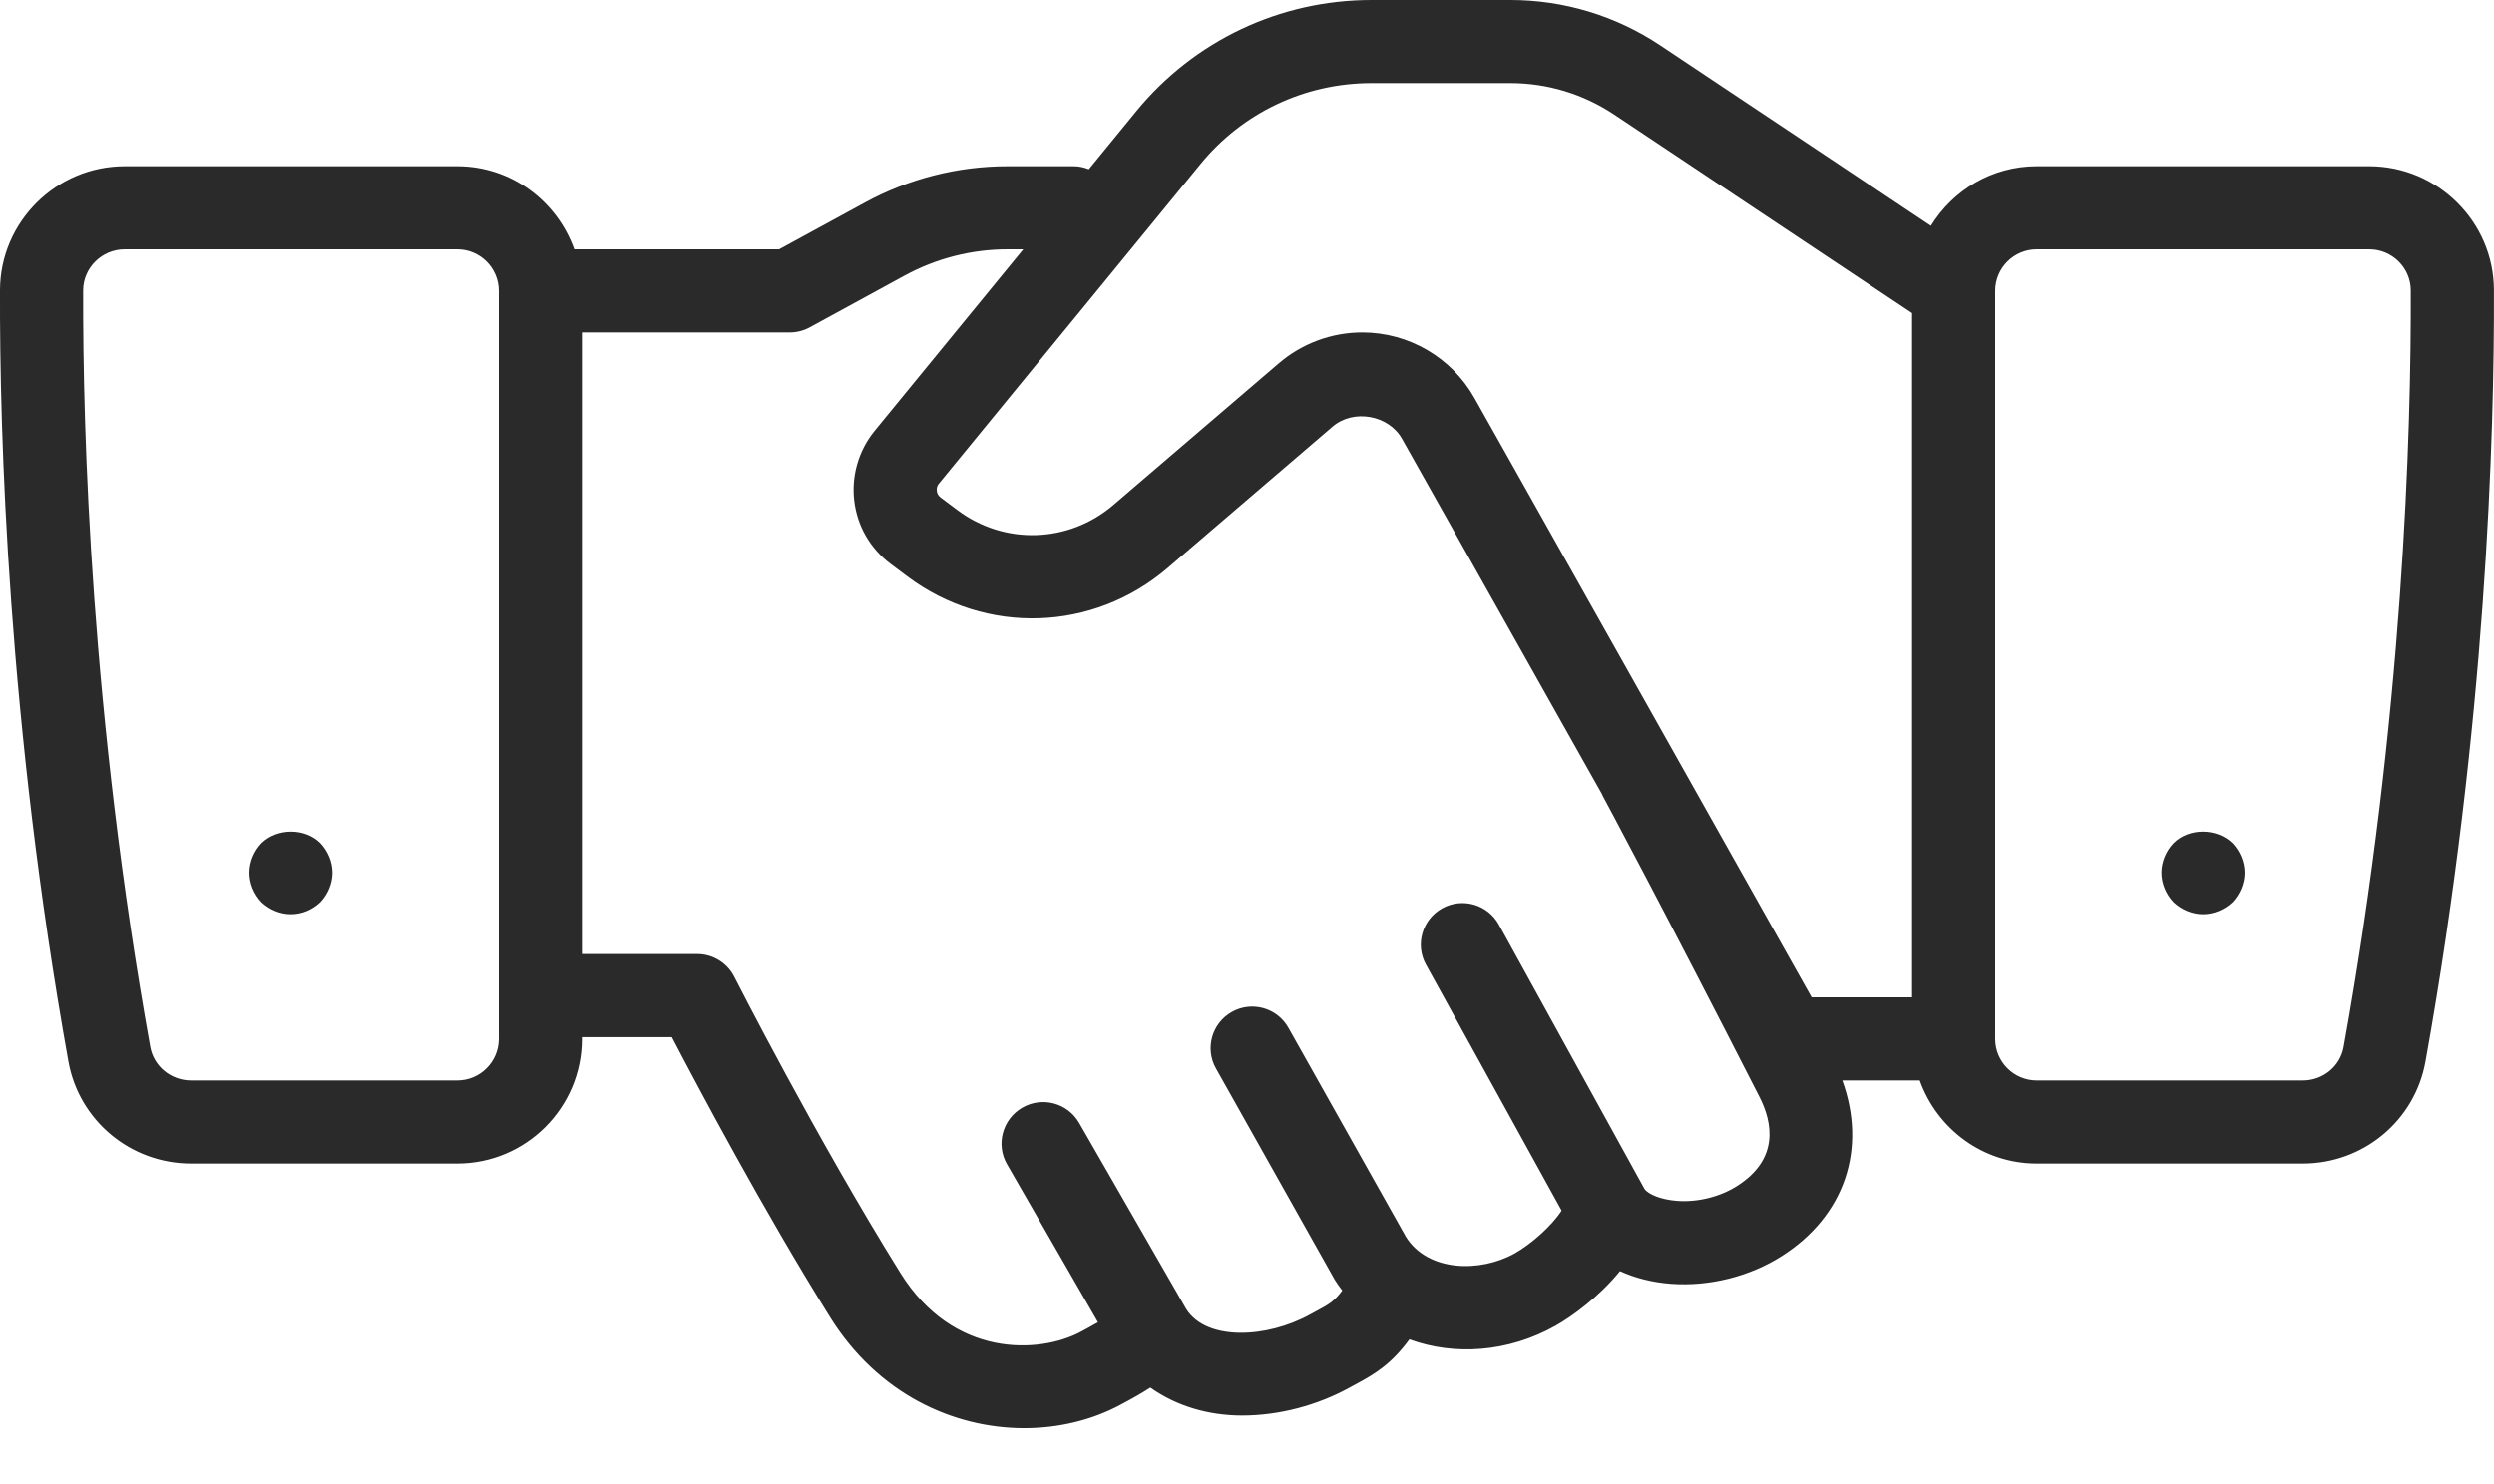 <?xml version="1.0" encoding="UTF-8"?>
<svg width="42px" height="25px" viewBox="0 0 42 25" version="1.1" xmlns="http://www.w3.org/2000/svg" xmlns:xlink="http://www.w3.org/1999/xlink">
    <!-- Generator: sketchtool 54.1 (76490) - https://sketchapp.com -->
    <title>1DA96F00-2D2C-4F2F-9122-EDA075CF2C77</title>
    <desc>Created with sketchtool.</desc>
    <g id="Page-1" stroke="none" stroke-width="1" fill="none" fill-rule="evenodd">
        <g id="Partner-Opt-1" transform="translate(-774, -1319)" fill="#2A2A2A" fill-rule="nonzero">
            <g id="our-product" transform="translate(98, 913)">
                <g id="context" transform="translate(0, 138)">
                    <g id="data">
                        <g id="2" transform="translate(400, 0)">
                            <g id="Group-15" transform="translate(26, 30)">
                                <g id="feature" transform="translate(0, 226)">
                                    <g id="1-copy-2" transform="translate(223, 12)">
                                        <g id="iconfinder_011_handshake_partner_associate_hand_364860" transform="translate(27, 0)">
                                            <path d="M40.847,17.881 C40.668,18.878 39.799,19.6 38.781,19.6 C38.781,19.6 34.3,19.6 34.3,19.6 C33.389,19.6 32.619,19.013 32.329,18.2 C32.329,18.2 31.025,18.2 31.025,18.2 C31.443,19.352 31.069,20.485 30,21.162 C29.461,21.504 28.783,21.674 28.14,21.626 C27.826,21.602 27.536,21.529 27.281,21.412 C26.93,21.844 26.475,22.175 26.197,22.332 C25.399,22.781 24.494,22.84 23.735,22.562 C23.438,22.968 23.167,23.138 22.844,23.311 C22.844,23.311 22.741,23.367 22.741,23.367 C22.19,23.673 21.543,23.845 20.919,23.845 C20.352,23.845 19.814,23.687 19.372,23.374 C19.223,23.471 19.061,23.562 18.865,23.666 C18.388,23.922 17.828,24.058 17.249,24.058 C16.057,24.058 14.785,23.482 13.978,22.186 C12.851,20.379 11.752,18.31 11.315,17.471 C11.315,17.471 9.8,17.471 9.8,17.471 C9.8,17.471 9.8,17.5 9.8,17.5 C9.8,18.658 8.858,19.6 7.7,19.6 C7.7,19.6 3.219,19.6 3.219,19.6 C2.201,19.6 1.332,18.878 1.152,17.881 C0.131,12.197 -0.008,7.3 5.42101086e-20,4.887 C0.004,3.737 0.946,2.8 2.101,2.8 C2.101,2.8 7.7,2.8 7.7,2.8 C8.611,2.8 9.381,3.387 9.671,4.2 C9.671,4.2 13.121,4.2 13.121,4.2 C13.121,4.2 14.568,3.411 14.568,3.411 C15.301,3.011 16.129,2.8 16.965,2.8 C16.965,2.8 18.083,2.8 18.083,2.8 C18.173,2.8 18.257,2.82 18.336,2.851 C18.336,2.851 19.131,1.879 19.131,1.879 C20.108,0.685 21.553,0 23.096,0 C23.096,0 25.434,0 25.434,0 C26.335,0 27.208,0.264 27.958,0.764 C27.958,0.764 32.517,3.804 32.517,3.804 C32.887,3.204 33.545,2.8 34.3,2.8 C34.3,2.8 39.899,2.8 39.899,2.8 C41.053,2.8 41.996,3.737 41.999,4.887 C42.008,7.3 41.869,12.197 40.847,17.881 Z M8.4,4.9 C8.4,4.514 8.086,4.2 7.7,4.2 C7.7,4.2 2.101,4.2 2.101,4.2 C1.716,4.2 1.401,4.511 1.4,4.892 C1.392,7.258 1.528,12.058 2.53,17.634 C2.589,17.962 2.879,18.2 3.219,18.2 C3.219,18.2 7.7,18.2 7.7,18.2 C8.086,18.2 8.4,17.886 8.4,17.5 C8.4,17.5 8.4,4.9 8.4,4.9 Z M16.965,4.2 C16.363,4.2 15.766,4.353 15.238,4.64 C15.238,4.64 13.635,5.515 13.635,5.515 C13.532,5.571 13.417,5.6 13.3,5.6 C13.3,5.6 9.8,5.6 9.8,5.6 C9.8,5.6 9.8,16.071 9.8,16.071 C9.8,16.071 11.741,16.071 11.741,16.071 C12.005,16.071 12.246,16.219 12.366,16.454 C12.38,16.482 13.752,19.179 15.165,21.447 C16.055,22.875 17.502,22.809 18.204,22.433 C18.325,22.368 18.414,22.318 18.49,22.274 C18.49,22.274 16.959,19.613 16.959,19.613 C16.766,19.279 16.882,18.851 17.217,18.658 C17.553,18.465 17.98,18.58 18.173,18.915 C18.173,18.915 19.978,22.054 19.978,22.054 C20.321,22.593 21.337,22.544 22.063,22.142 C22.063,22.142 22.181,22.078 22.181,22.078 C22.361,21.981 22.469,21.924 22.604,21.739 C22.56,21.682 22.518,21.622 22.478,21.559 C22.478,21.559 20.477,17.998 20.477,17.998 C20.287,17.662 20.408,17.235 20.744,17.046 C21.081,16.856 21.508,16.976 21.697,17.313 C21.697,17.313 23.68,20.841 23.68,20.841 C24.049,21.421 24.922,21.442 25.51,21.112 C25.79,20.954 26.137,20.645 26.298,20.392 C26.298,20.392 24.014,16.25 24.014,16.25 C23.827,15.912 23.951,15.486 24.29,15.299 C24.629,15.113 25.054,15.236 25.241,15.575 C25.241,15.575 27.693,20.026 27.693,20.026 C27.753,20.117 27.971,20.209 28.243,20.229 C28.589,20.255 28.964,20.161 29.25,19.98 C29.966,19.526 29.852,18.913 29.63,18.477 C28.029,15.339 26.997,13.417 26.986,13.398 C26.985,13.395 26.985,13.391 26.984,13.388 C26.984,13.388 23.61,7.391 23.61,7.391 C23.385,6.991 22.793,6.886 22.443,7.185 C22.443,7.185 19.664,9.567 19.664,9.567 C18.407,10.644 16.604,10.703 15.28,9.71 C15.28,9.71 15,9.5 15,9.5 C14.656,9.242 14.438,8.866 14.386,8.438 C14.335,8.018 14.459,7.589 14.727,7.26 C14.727,7.26 17.232,4.2 17.232,4.2 C17.232,4.2 16.965,4.2 16.965,4.2 Z M27.182,1.929 C26.662,1.583 26.058,1.4 25.434,1.4 C25.434,1.4 23.096,1.4 23.096,1.4 C21.974,1.4 20.924,1.898 20.215,2.766 C20.215,2.766 15.811,8.147 15.811,8.147 C15.774,8.191 15.772,8.238 15.776,8.269 C15.779,8.301 15.793,8.345 15.84,8.38 C15.84,8.38 16.12,8.59 16.12,8.59 C16.916,9.187 17.998,9.151 18.752,8.504 C18.752,8.504 21.533,6.122 21.533,6.122 C21.925,5.785 22.425,5.6 22.942,5.6 C23.724,5.6 24.447,6.023 24.83,6.704 C24.83,6.704 30.509,16.8 30.509,16.8 C30.509,16.8 32.2,16.8 32.2,16.8 C32.2,16.8 32.2,5.274 32.2,5.274 C32.2,5.274 27.182,1.929 27.182,1.929 Z M39.899,4.2 C39.899,4.2 34.3,4.2 34.3,4.2 C33.914,4.2 33.6,4.514 33.6,4.9 C33.6,4.9 33.6,17.5 33.6,17.5 C33.6,17.886 33.914,18.2 34.3,18.2 C34.3,18.2 38.781,18.2 38.781,18.2 C39.121,18.2 39.411,17.962 39.469,17.634 C40.472,12.058 40.608,7.258 40.599,4.892 C40.598,4.511 40.284,4.2 39.899,4.2 Z M37.1,15.4 C36.918,15.4 36.736,15.323 36.603,15.197 C36.477,15.064 36.4,14.882 36.4,14.7 C36.4,14.518 36.477,14.336 36.603,14.203 C36.862,13.944 37.33,13.944 37.597,14.203 C37.722,14.336 37.8,14.518 37.8,14.7 C37.8,14.882 37.722,15.064 37.597,15.197 C37.464,15.323 37.282,15.4 37.1,15.4 Z M4.9,15.4 C4.718,15.4 4.536,15.323 4.403,15.197 C4.277,15.064 4.2,14.882 4.2,14.7 C4.2,14.518 4.277,14.336 4.403,14.203 C4.669,13.944 5.138,13.944 5.397,14.203 C5.522,14.336 5.6,14.518 5.6,14.7 C5.6,14.882 5.522,15.064 5.397,15.197 C5.264,15.323 5.089,15.4 4.9,15.4 Z" id="Shape"></path>
                                        </g>
                                    </g>
                                </g>
                            </g>
                        </g>
                    </g>
                </g>
            </g>
        </g>
    </g>
</svg>